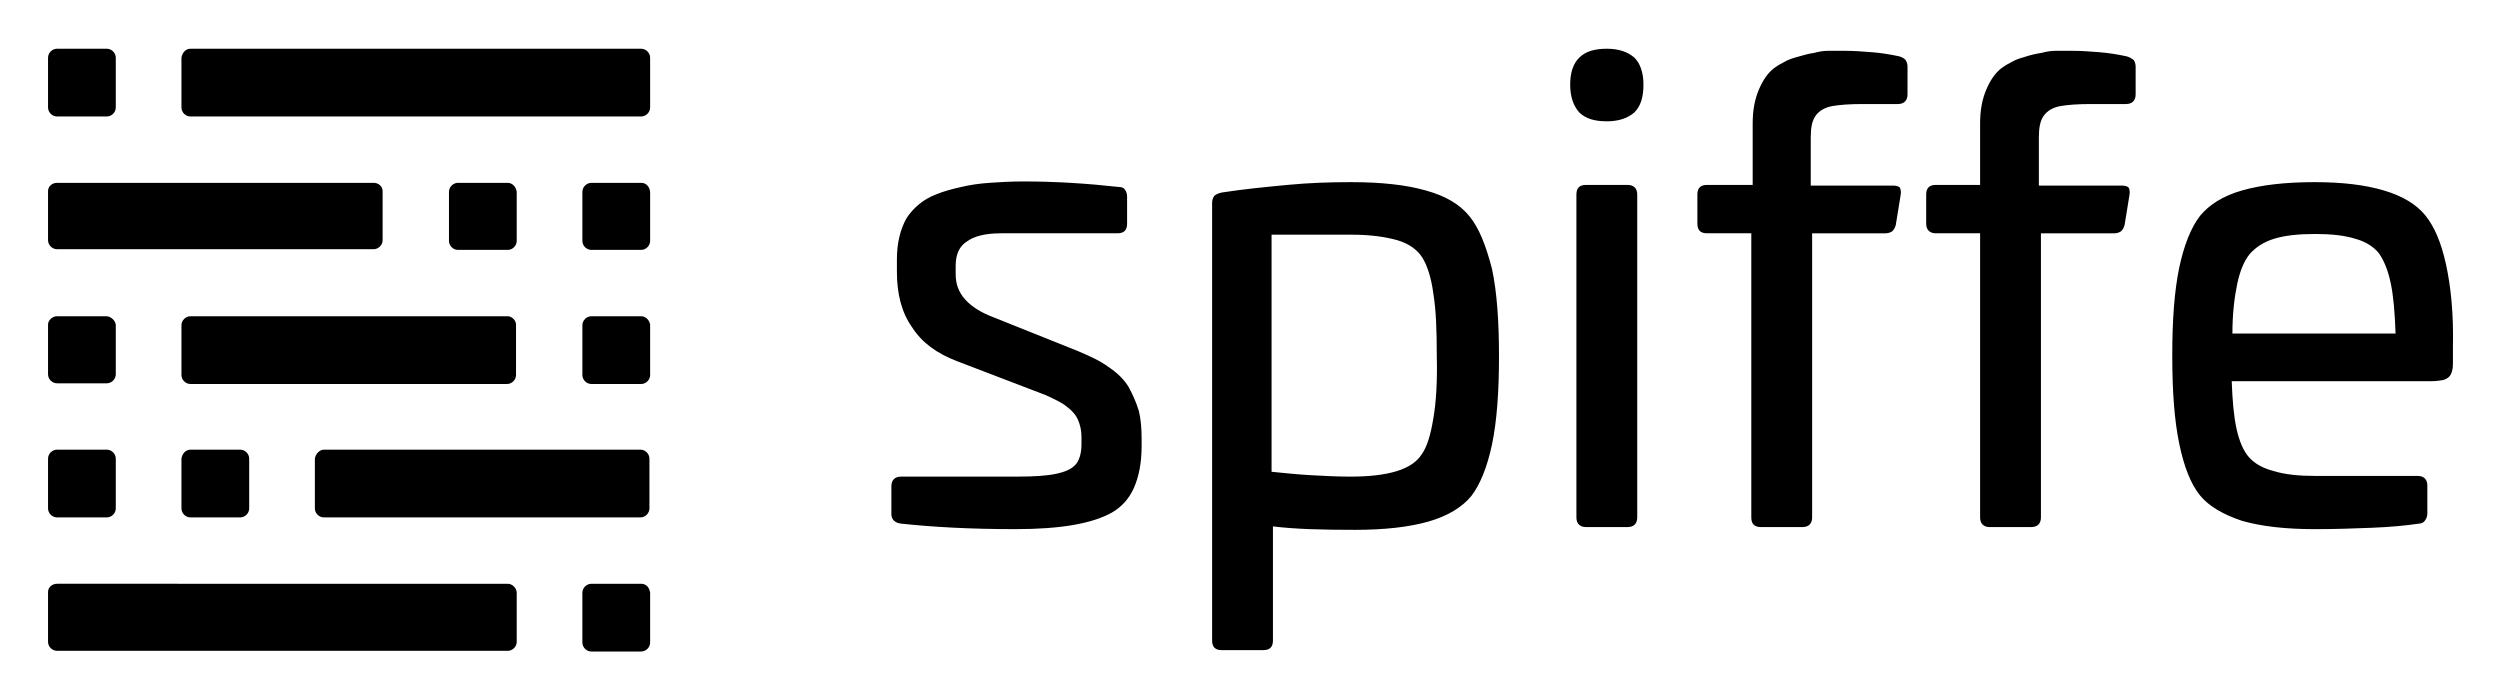 <svg xmlns="http://www.w3.org/2000/svg" role="img" viewBox="-0.95 1.05 361.66 101.16"><style>svg {enable-background:new 0 0 360 102}</style><path fill-rule="evenodd" d="M7.3 8.1h7.2c.7 0 1.3.6 1.3 1.3v7.2c0 .7-.6 1.3-1.3 1.3H7.3c-.7 0-1.3-.6-1.3-1.3V9.4c0-.7.6-1.3 1.3-1.3zm19.3 0h65.2c.7 0 1.3.6 1.3 1.3v7.2c0 .7-.6 1.3-1.3 1.3H26.6c-.7 0-1.3-.6-1.3-1.3V9.4c.1-.7.6-1.3 1.3-1.3zm65.2 19.4h-7.2c-.7 0-1.3.6-1.3 1.3v7.1c0 .7.6 1.3 1.3 1.3h7.2c.7 0 1.3-.6 1.3-1.3v-7.1c-.1-.8-.6-1.3-1.3-1.3zm-38.7 0H7.3c-.7 0-1.3.5-1.3 1.2v7.1c0 .7.6 1.3 1.3 1.3h45.8c.7 0 1.3-.6 1.3-1.3v-7.1c0-.7-.6-1.2-1.3-1.2zm19.4 0h-7.2c-.7 0-1.3.6-1.3 1.3v7.1c0 .7.6 1.3 1.3 1.3h7.2c.7 0 1.3-.6 1.3-1.3v-7.1c-.1-.8-.7-1.3-1.3-1.3zm0 19.3H26.6c-.7 0-1.3.6-1.3 1.3v7.2c0 .7.6 1.3 1.3 1.3h45.8c.7 0 1.3-.6 1.3-1.3V48c0-.6-.6-1.2-1.2-1.2zm19.3 0h-7.2c-.7 0-1.3.6-1.3 1.3v7.2c0 .7.6 1.3 1.3 1.3h7.2c.7 0 1.3-.6 1.3-1.3V48c-.1-.6-.6-1.2-1.3-1.2zm-77.4 0H7.3c-.7 0-1.3.6-1.3 1.2v7.2c0 .7.6 1.3 1.3 1.3h7.2c.7 0 1.3-.6 1.3-1.3V48c-.1-.6-.7-1.2-1.4-1.2zM7.3 66.1h7.2c.7 0 1.3.6 1.3 1.3v7.2c0 .7-.6 1.3-1.3 1.3H7.3c-.7 0-1.3-.6-1.3-1.3v-7.2c0-.7.6-1.3 1.3-1.3zm38.6 0h45.8c.7 0 1.3.6 1.3 1.3v7.2c0 .7-.6 1.3-1.3 1.3H45.9c-.7 0-1.3-.6-1.3-1.3v-7.2c.1-.7.7-1.3 1.3-1.3zm-19.3 0h7.2c.7 0 1.3.6 1.3 1.3v7.2c0 .7-.6 1.3-1.3 1.3h-7.2c-.7 0-1.3-.6-1.3-1.3v-7.2c.1-.7.6-1.3 1.3-1.3zm65.2 19.4h-7.2c-.7 0-1.3.6-1.3 1.3V94c0 .7.6 1.3 1.3 1.3h7.2c.7 0 1.3-.6 1.3-1.3v-7.2c-.1-.8-.6-1.3-1.3-1.3zm-19.3 0H7.3c-.7 0-1.3.5-1.3 1.2v7.2c0 .7.6 1.3 1.3 1.3h65.2c.7 0 1.3-.6 1.3-1.3v-7.2c-.1-.7-.7-1.2-1.3-1.2z" clip-rule="evenodd"/><path d="M162.3 57c-.6-1-1.6-2-2.8-2.8-1.2-.9-2.7-1.6-4.6-2.4l-12-4.8c-1.9-.7-3.3-1.6-4.2-2.6-1-1.1-1.4-2.3-1.4-3.7v-1.2c0-1.6.5-2.8 1.6-3.5 1.1-.8 2.7-1.2 5-1.2h16.8c.9 0 1.4-.4 1.4-1.4v-3.9c0-.4-.1-.7-.3-1-.2-.3-.5-.4-.9-.4-4.5-.5-9.1-.8-13.8-.8-1.8 0-3.5.1-4.9.2-1.5.1-2.8.3-4.1.6-1.3.3-2.5.6-3.7 1.1-1.8.7-3.2 1.9-4.2 3.4-.9 1.6-1.4 3.6-1.4 5.9v1.9c0 3.2.7 5.9 2.2 8 1.4 2.2 3.6 3.8 6.5 4.9l12.8 4.9c1.3.6 2.4 1.1 3.1 1.7.8.6 1.3 1.2 1.6 1.9.3.7.5 1.5.5 2.4v1.1c0 1.3-.3 2.3-.8 2.9-.6.7-1.5 1.1-2.9 1.4-1.4.3-3.3.4-5.7.4h-16.7c-.9 0-1.4.5-1.4 1.4v4c0 .8.5 1.3 1.4 1.4 4.6.5 10.1.8 16.5.8 3.3 0 6.1-.2 8.4-.6 2.3-.4 4.2-1 5.6-1.8 1.4-.8 2.5-2 3.2-3.6.7-1.6 1.1-3.6 1.1-6v-1c0-1.5-.1-2.9-.4-4.1-.4-1.3-.9-2.4-1.5-3.5zm49.3-24.7c-1.4-1.7-3.4-2.9-6.3-3.7-2.8-.8-6.4-1.2-10.8-1.2-3 0-6.1.1-9.2.4-3.1.3-6.3.6-9.5 1.1-.5.1-.9.3-1.1.5-.2.3-.3.6-.3 1v63.3c0 .9.4 1.4 1.4 1.4h6c.9 0 1.4-.4 1.4-1.4V77.2c3.2.4 7.1.5 11.9.5 4.2 0 7.8-.4 10.6-1.2 2.8-.8 4.9-2.1 6.2-3.7 1.3-1.7 2.3-4.2 3-7.5.7-3.4 1-7.6 1-12.7s-.3-9.3-1-12.6c-.9-3.5-1.9-6-3.3-7.7zm-5.2 29.3c-.4 2.4-.9 4.1-1.7 5.2-1.4 2.2-4.9 3.2-10.3 3.2-1.9 0-3.7-.1-5.6-.2-1.9-.1-3.8-.3-5.8-.5V35h11.6c2.7 0 4.8.3 6.6.8 1.7.5 2.9 1.4 3.6 2.5.7 1.1 1.3 2.9 1.6 5.2.4 2.4.5 5.4.5 9 .1 3.7-.1 6.8-.5 9.1zm25.1-53.5c-1.8 0-3.1.4-4 1.3-.9.9-1.3 2.2-1.3 3.9 0 1.8.5 3.1 1.3 4 .9.9 2.2 1.3 4 1.3 1.8 0 3.1-.5 4-1.3.9-.9 1.3-2.2 1.3-4 0-1.8-.5-3.1-1.3-3.9-.9-.8-2.2-1.3-4-1.3zm3 19.7h-6c-.9 0-1.4.4-1.4 1.4v46.7c0 .9.5 1.4 1.4 1.4h6c.9 0 1.4-.5 1.4-1.4V29.2c0-.9-.5-1.4-1.4-1.4zm39.3-18.6c-1.4-.3-2.7-.5-4-.6-1.3-.1-2.6-.2-3.9-.2h-2.3c-.7 0-1.4.1-2.1.3-.7.1-1.5.3-2.5.6-.7.2-1.3.4-1.8.7-.6.3-1.1.6-1.5.9-.9.7-1.6 1.7-2.2 3.1-.6 1.4-.9 3-.9 4.9v8.9H246c-.9 0-1.4.4-1.4 1.4v4.2c0 .9.4 1.4 1.4 1.4h6.4v41.1c0 .9.4 1.4 1.4 1.4h6c.9 0 1.4-.5 1.4-1.4V34.8h10.6c.4 0 .7-.1 1-.3.2-.2.4-.5.5-.9l.7-4.3c.1-.5 0-.9-.1-1.1-.2-.2-.5-.3-1-.3H261v-7c0-1.4.2-2.4.7-3.1.5-.7 1.3-1.2 2.4-1.4 1.1-.2 2.6-.3 4.5-.3h5c.9 0 1.4-.5 1.4-1.4v-4c0-.4-.1-.7-.3-1-.2-.2-.5-.4-.9-.5zm32.9 0c-1.4-.3-2.7-.5-4-.6-1.3-.1-2.6-.2-3.9-.2h-2.3c-.7 0-1.4.1-2.1.3-.7.1-1.6.3-2.5.6-.7.2-1.3.4-1.8.7-.6.3-1.1.6-1.5.9-.9.7-1.6 1.7-2.2 3.1-.6 1.4-.9 3-.9 4.9v8.9h-6.4c-.9 0-1.4.4-1.4 1.4v4.2c0 .9.5 1.4 1.4 1.4h6.4v41.1c0 .9.5 1.4 1.4 1.4h6c.9 0 1.4-.5 1.4-1.4V34.8h10.6c.4 0 .7-.1 1-.3.2-.2.4-.5.5-.9l.7-4.3c.1-.5 0-.9-.1-1.1-.2-.2-.5-.3-1-.3h-12v-7c0-1.4.2-2.4.7-3.1.5-.7 1.3-1.2 2.4-1.4 1.1-.2 2.6-.3 4.5-.3h5c.9 0 1.4-.5 1.4-1.4v-4c0-.4-.1-.7-.3-1-.3-.2-.6-.4-1-.5zm46.2 30.1c-.7-3.2-1.7-5.5-3-7.1-1.3-1.6-3.3-2.8-6-3.6-2.7-.8-6-1.2-10-1.2-4.2 0-7.7.4-10.5 1.2-2.8.8-4.8 2.1-6.1 3.7-1.3 1.7-2.3 4.2-3 7.5-.7 3.4-1 7.6-1 12.7s.3 9.3 1 12.7c.7 3.4 1.7 5.9 3 7.5 1.3 1.6 3.4 2.8 6.1 3.7 2.8.8 6.3 1.2 10.5 1.2 3 0 5.8-.1 8.3-.2 2.5-.1 4.8-.3 6.8-.6.4 0 .7-.2.9-.5.2-.3.3-.6.3-1v-4c0-.9-.5-1.4-1.4-1.4H334c-2.4 0-4.4-.2-6-.7-1.6-.4-2.8-1.1-3.6-2-.8-.9-1.4-2.3-1.8-4.1-.4-1.8-.6-4.1-.7-6.9h28.7c.9 0 1.5-.1 2-.2.5-.2.8-.4 1-.8.2-.4.3-.9.3-1.5v-2.6c.1-4.7-.3-8.6-1-11.8zm-30.9 10c0-2.9.3-5.3.7-7.2.4-1.9 1-3.3 1.8-4.3.8-.9 1.9-1.7 3.5-2.2 1.6-.5 3.6-.7 6-.7 2.3 0 4.2.2 5.8.7 1.5.4 2.7 1.2 3.4 2.1.7 1 1.3 2.4 1.7 4.3.4 1.9.6 4.3.7 7.3H322z"/></svg>